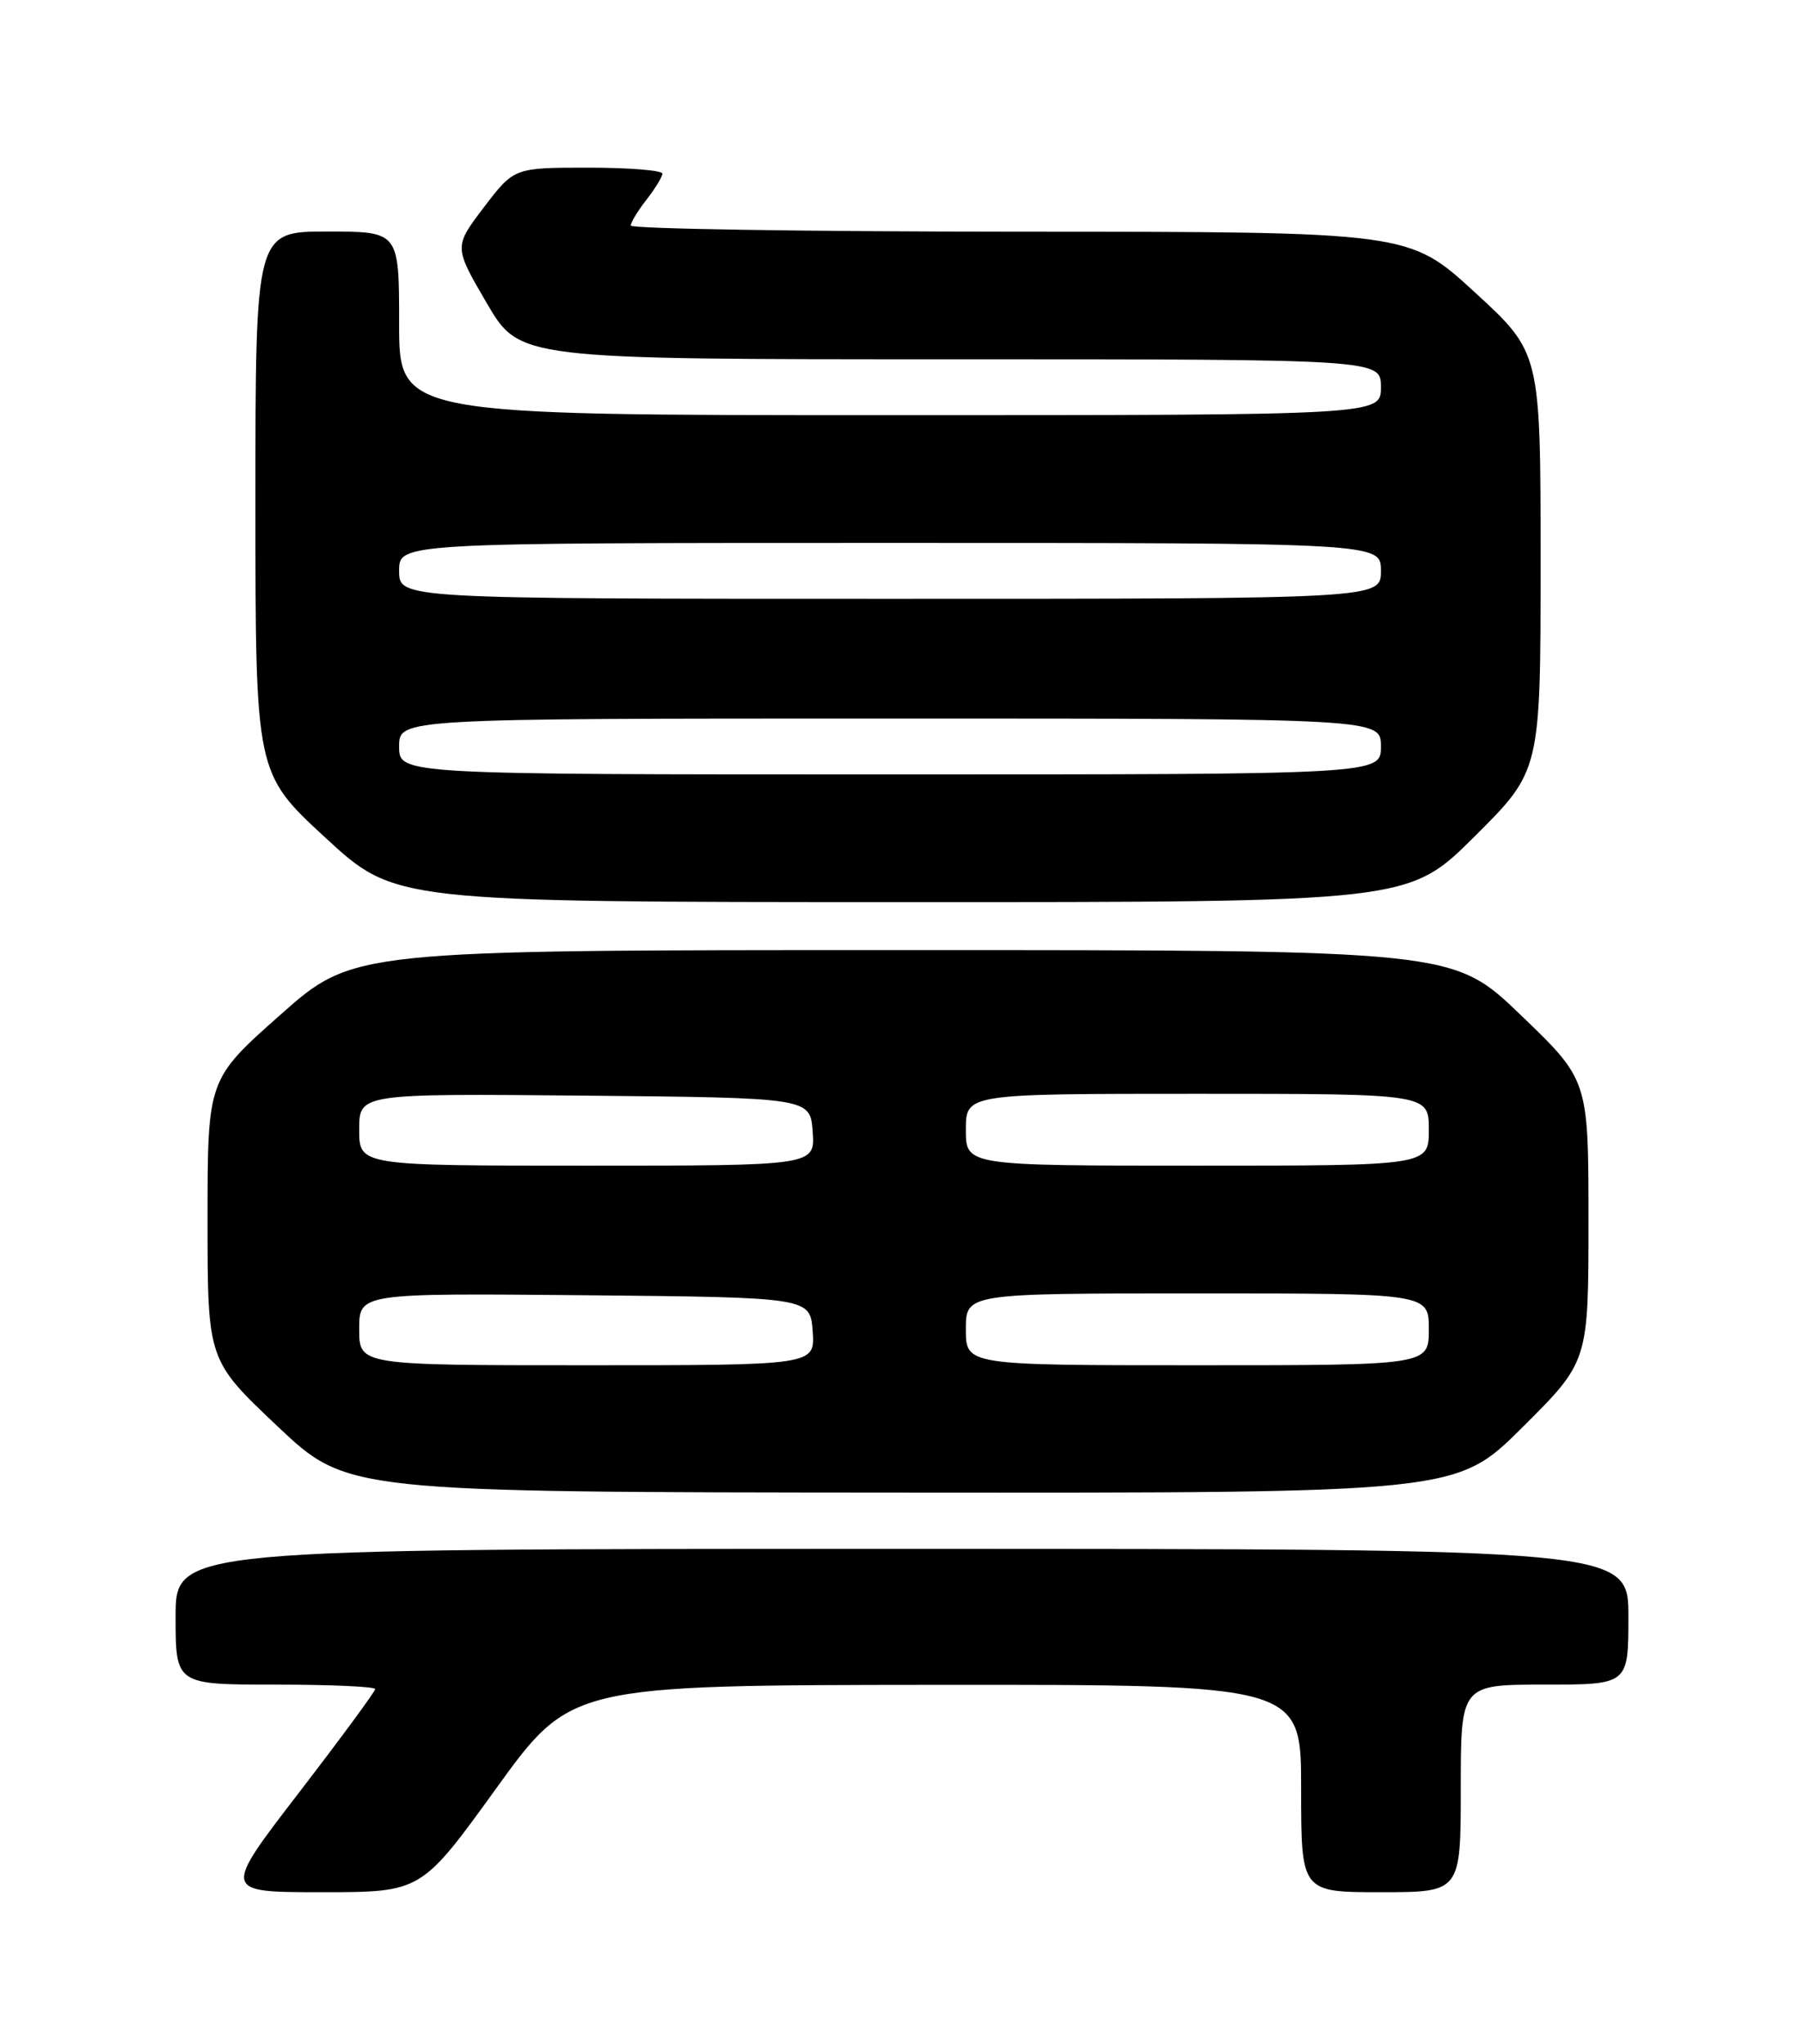 <?xml version="1.0" encoding="UTF-8" standalone="no"?>
<!DOCTYPE svg PUBLIC "-//W3C//DTD SVG 1.1//EN" "http://www.w3.org/Graphics/SVG/1.1/DTD/svg11.dtd" >
<svg xmlns="http://www.w3.org/2000/svg" xmlns:xlink="http://www.w3.org/1999/xlink" version="1.1" viewBox="0 0 226 256">
 <g >
 <path fill="currentColor"
d=" M 62.14 224.03 C 71.50 211.07 71.50 211.07 117.25 211.03 C 163.00 211.00 163.00 211.00 163.00 224.00 C 163.00 237.00 163.00 237.00 173.00 237.00 C 183.00 237.00 183.00 237.00 183.00 224.00 C 183.00 211.00 183.00 211.00 193.50 211.00 C 204.00 211.00 204.00 211.00 204.00 202.50 C 204.00 194.00 204.00 194.00 113.00 194.00 C 22.00 194.00 22.00 194.00 22.00 202.50 C 22.00 211.00 22.00 211.00 34.50 211.00 C 41.38 211.00 47.00 211.25 47.00 211.56 C 47.00 211.87 42.69 217.72 37.43 224.56 C 27.86 237.00 27.86 237.00 40.32 237.00 C 52.77 237.00 52.77 237.00 62.14 224.03 Z  M 190.73 178.77 C 199.00 170.54 199.00 170.54 199.00 152.91 C 199.00 135.28 199.00 135.28 190.52 127.14 C 182.05 119.00 182.05 119.00 113.16 119.00 C 44.27 119.00 44.27 119.00 35.13 127.10 C 26.00 135.19 26.00 135.19 26.00 152.78 C 26.00 170.36 26.00 170.36 34.75 178.63 C 43.50 186.90 43.50 186.90 112.98 186.95 C 182.46 187.00 182.46 187.00 190.73 178.77 Z  M 184.73 104.77 C 193.00 96.54 193.00 96.54 193.00 70.36 C 193.00 44.17 193.00 44.17 184.75 36.60 C 176.50 29.03 176.50 29.03 127.75 29.02 C 100.94 29.01 79.01 28.66 79.02 28.25 C 79.03 27.84 79.92 26.38 81.00 25.00 C 82.08 23.62 82.97 22.16 82.98 21.75 C 82.99 21.34 78.82 21.00 73.71 21.00 C 64.41 21.00 64.41 21.00 60.63 25.95 C 56.86 30.91 56.86 30.91 60.97 37.95 C 65.09 45.00 65.09 45.00 119.04 45.00 C 173.00 45.00 173.00 45.00 173.00 48.50 C 173.00 52.00 173.00 52.00 111.50 52.00 C 50.00 52.00 50.00 52.00 50.00 40.50 C 50.00 29.00 50.00 29.00 41.00 29.00 C 32.00 29.00 32.00 29.00 32.00 62.92 C 32.00 96.83 32.00 96.83 40.75 104.91 C 49.50 112.98 49.50 112.98 112.98 112.99 C 176.46 113.00 176.46 113.00 184.73 104.77 Z  M 45.00 166.48 C 45.00 161.97 45.00 161.97 73.25 162.23 C 101.50 162.50 101.50 162.50 101.81 166.75 C 102.11 171.00 102.11 171.00 73.56 171.00 C 45.00 171.00 45.00 171.00 45.00 166.48 Z  M 121.00 166.50 C 121.00 162.00 121.00 162.00 150.00 162.00 C 179.00 162.00 179.00 162.00 179.00 166.50 C 179.00 171.00 179.00 171.00 150.00 171.00 C 121.00 171.00 121.00 171.00 121.00 166.50 Z  M 45.00 141.48 C 45.00 136.97 45.00 136.97 73.25 137.23 C 101.50 137.50 101.50 137.50 101.81 141.75 C 102.11 146.00 102.11 146.00 73.56 146.00 C 45.00 146.00 45.00 146.00 45.00 141.48 Z  M 121.00 141.50 C 121.00 137.00 121.00 137.00 150.00 137.00 C 179.00 137.00 179.00 137.00 179.00 141.50 C 179.00 146.00 179.00 146.00 150.00 146.00 C 121.00 146.00 121.00 146.00 121.00 141.50 Z  M 50.00 93.50 C 50.00 90.00 50.00 90.00 111.50 90.00 C 173.00 90.00 173.00 90.00 173.00 93.50 C 173.00 97.00 173.00 97.00 111.50 97.00 C 50.00 97.00 50.00 97.00 50.00 93.50 Z  M 50.00 71.50 C 50.00 68.00 50.00 68.00 111.50 68.00 C 173.00 68.00 173.00 68.00 173.00 71.50 C 173.00 75.00 173.00 75.00 111.50 75.00 C 50.00 75.00 50.00 75.00 50.00 71.50 Z "/>
</g>
</svg>